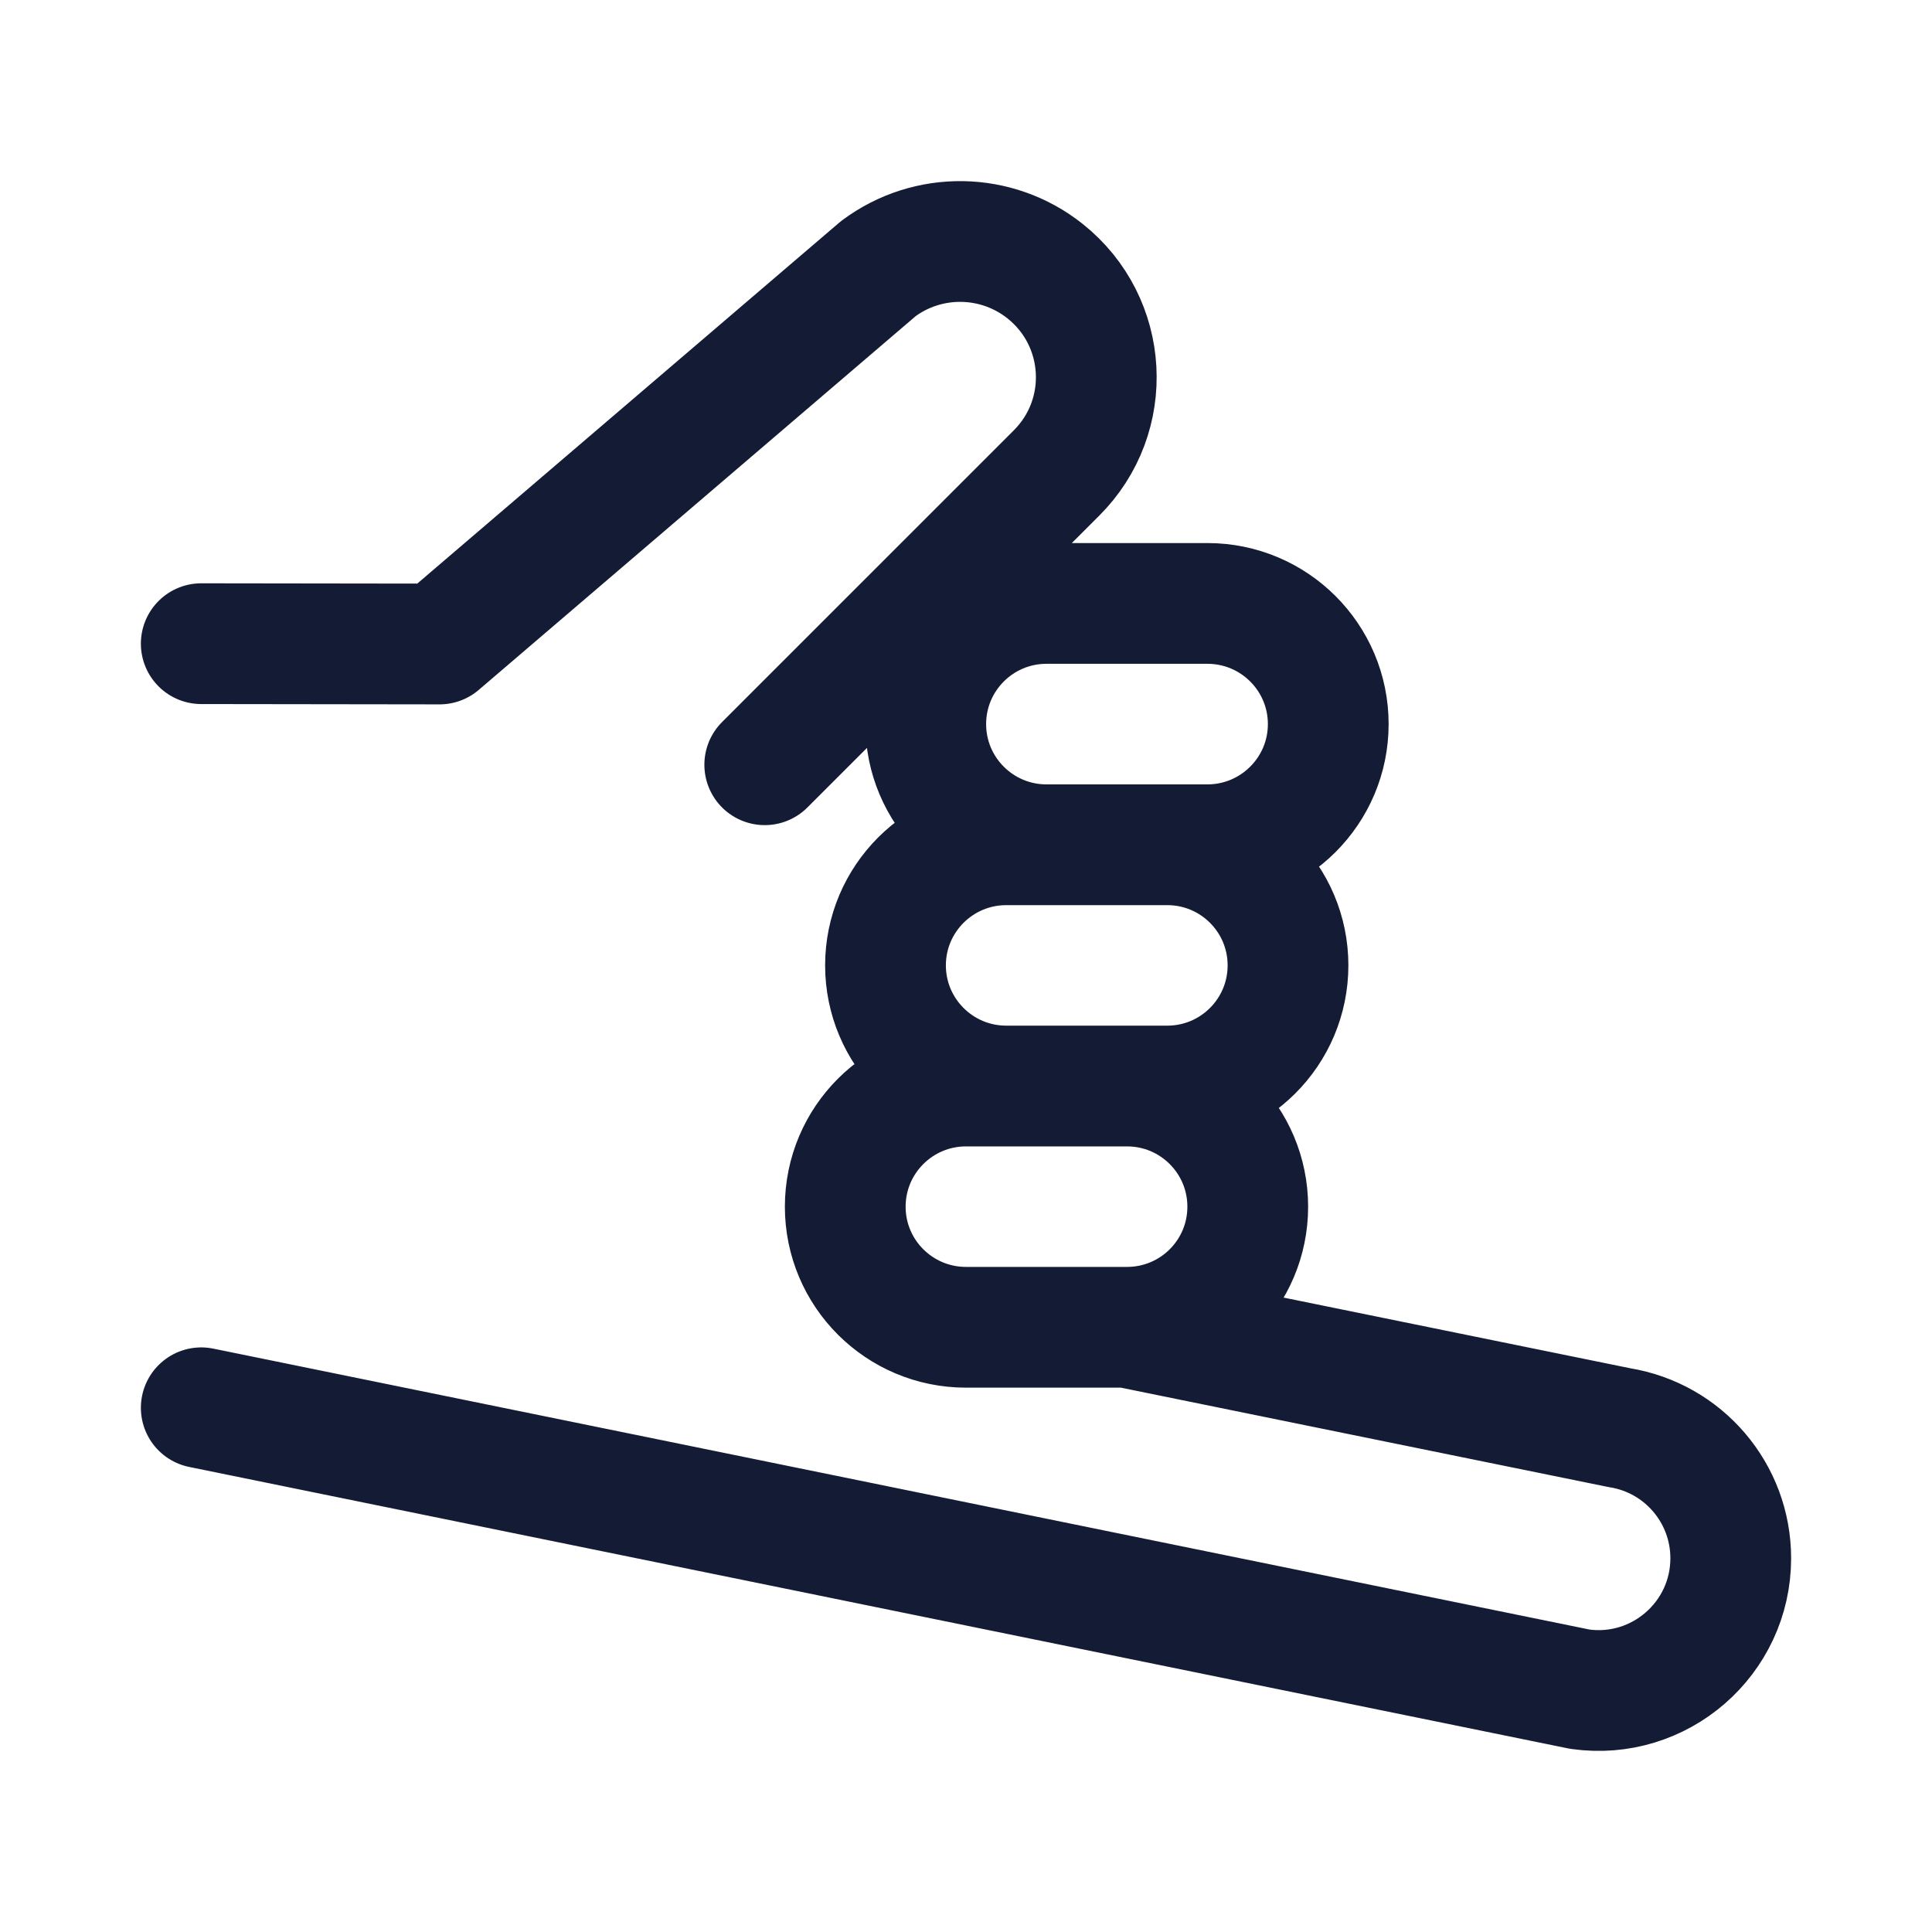 <svg width="24" height="24" viewBox="0 0 24 24" fill="none" xmlns="http://www.w3.org/2000/svg">
<path d="M14 16.488C14.829 16.488 15.5 15.818 15.5 14.99C15.5 14.162 14.829 13.491 14 13.491M14 16.488L20.117 17.735C20.914 17.863 21.5 18.55 21.5 19.357C21.5 20.355 20.616 21.123 19.627 20.984L2.5 17.488M14 16.488L12 16.488C11.172 16.488 10.5 15.818 10.5 14.99C10.5 14.162 11.172 13.491 12 13.491H12.5M15 10.494C15.828 10.493 16.5 9.822 16.5 8.995C16.5 8.167 15.828 7.496 14.999 7.496L13 7.496C12.172 7.496 11.5 8.167 11.5 8.995C11.5 9.823 12.172 10.494 13 10.494M15 10.494L13 10.494M15 10.494H14.5C15.329 10.494 16 11.165 16 11.992C16 12.82 15.329 13.491 14.5 13.491H12.5M13 10.494L12.5 10.494C11.672 10.494 11 11.165 11 11.992C11 12.82 11.672 13.491 12.5 13.491M9.5 9.5L13.123 5.877C13.836 5.167 13.771 3.997 12.983 3.369C12.381 2.889 11.528 2.876 10.911 3.337L5.46 8L2.5 7.996" stroke="#141B34" stroke-width="1.5" stroke-linecap="round" stroke-linejoin="round"/>
</svg>
